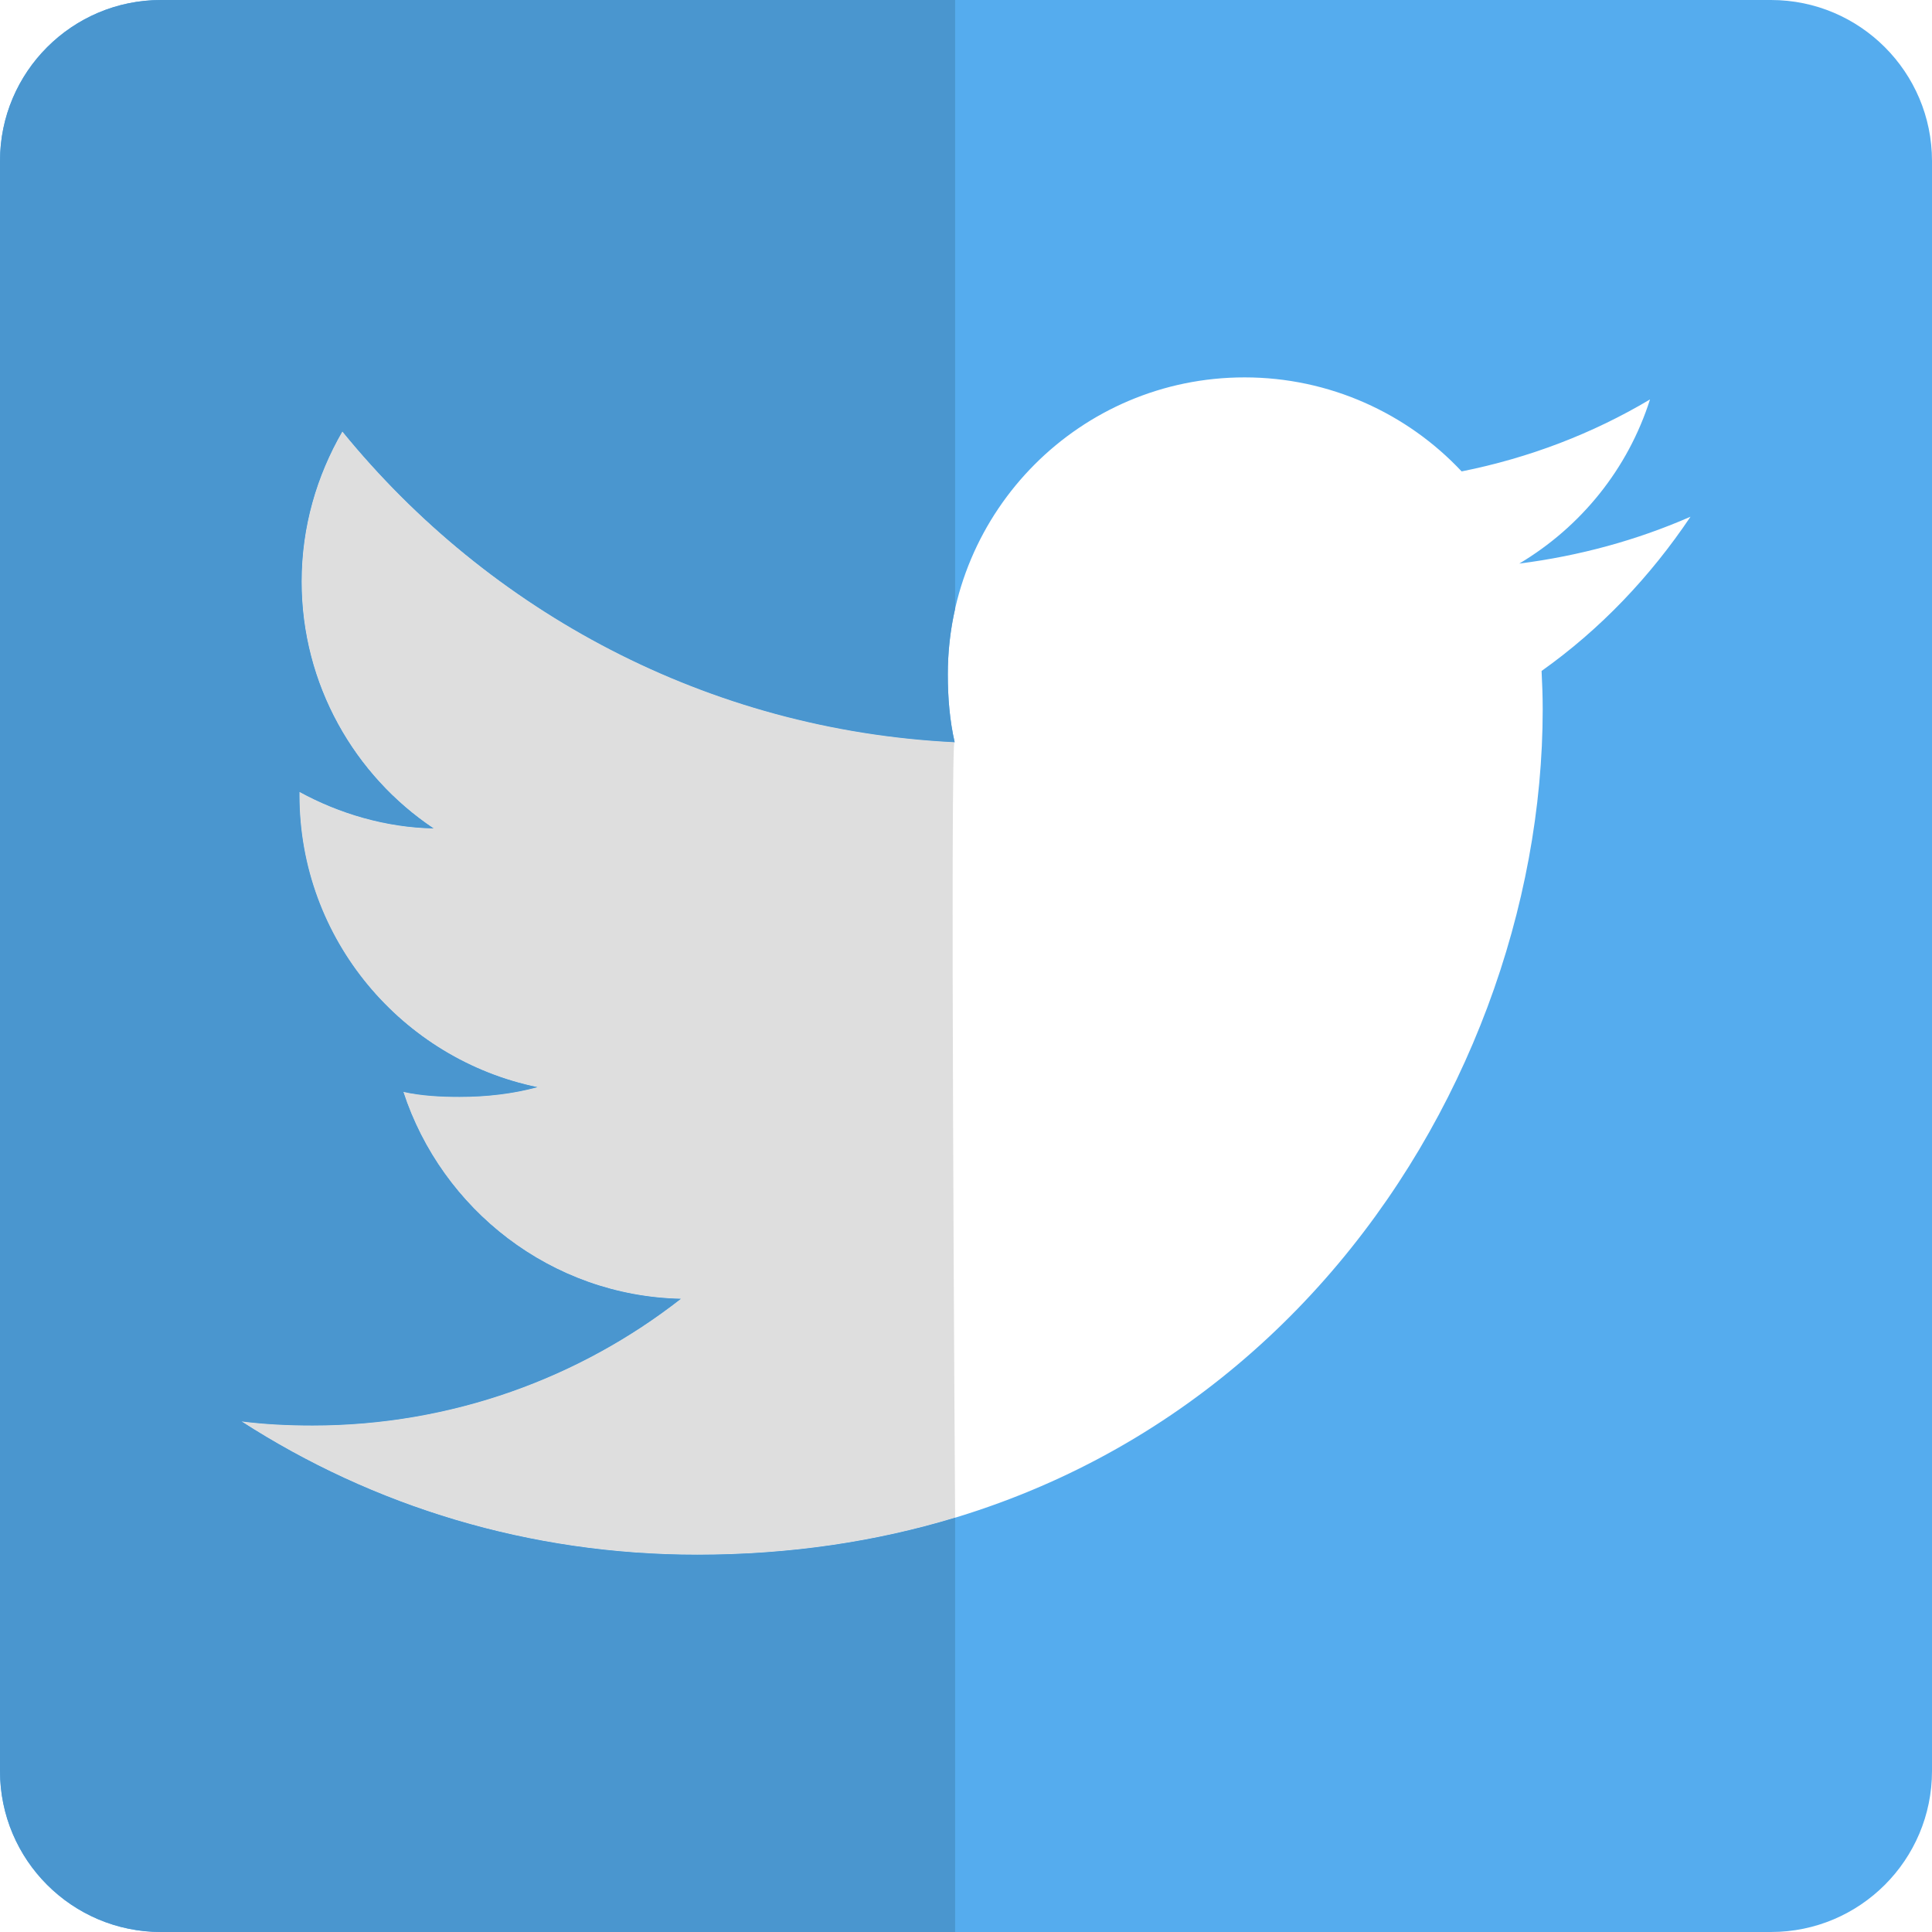 <svg xmlns="http://www.w3.org/2000/svg"  viewBox="0 0 24 24" width="192px" height="192px"><path fill="#55acee" d="m22 0h-20c-1.104 0-2 .896-2 2v20c0 1.105.896 2 2 2h20c1.104 0 2-.895 2-2v-20c0-1.104-.896-2-2-2zm-1 6.419c-.502.747-1.118 1.396-1.85 1.916.008.155.014.314.014.477 0 4.876-3.712 10.501-10.503 10.501-2.09 0-4.026-.602-5.661-1.656.29.037.581.051.883.051 1.726 0 3.32-.592 4.576-1.574-1.612-.035-2.97-1.109-3.448-2.57.224.049.462.062.698.062.34 0 .667-.039.968-.121-1.678-.345-2.957-1.834-2.957-3.627v-.041c.493.27 1.074.443 1.667.454-.982-.656-1.64-1.788-1.64-3.066 0-.68.187-1.313.506-1.865 1.824 2.24 4.539 3.71 7.606 3.86-.061-.268-.085-.549-.085-.842 0-2.032 1.644-3.69 3.687-3.69 1.053 0 2.019.446 2.696 1.168.839-.168 1.626-.469 2.34-.894-.275.865-.859 1.583-1.624 2.039.745-.095 1.457-.289 2.127-.582z"/><path fill="#dedede" d="m4.253 5.359c-.318.553-.505 1.186-.505 1.866 0 1.278.658 2.41 1.64 3.066-.594-.011-1.175-.184-1.668-.454v.041c0 1.793 1.278 3.282 2.957 3.626-.301.082-.628.121-.968.121-.236 0-.475-.014-.698-.062.478 1.461 1.835 2.535 3.448 2.57-1.255.982-2.85 1.574-4.576 1.574-.302 0-.593-.014-.883-.051 1.635 1.054 3.571 1.656 5.661 1.656 1.159 0 2.228-.164 3.204-.46 0 0-.066-9.901-.005-9.633-3.068-.15-5.783-1.619-7.607-3.86z"/><path fill="#4a96cf" d="m11.865 0h-9.865c-1.104 0-2 .896-2 2v20c0 1.105.896 2 2 2h9.865v-5.147c-.976.296-2.045.46-3.204.46-2.09 0-4.026-.602-5.661-1.656.29.037.581.051.883.051 1.726 0 3.32-.592 4.576-1.574-1.612-.035-2.97-1.109-3.448-2.57.224.049.462.062.698.062.34 0 .667-.039.968-.121-1.678-.345-2.957-1.834-2.957-3.627v-.041c.493.27 1.074.443 1.667.454-.982-.656-1.64-1.788-1.64-3.066 0-.68.187-1.313.506-1.865 1.824 2.24 4.539 3.71 7.606 3.86-.061-.268-.085-.549-.085-.842 0-.281.031-.554.091-.817z"/></svg>